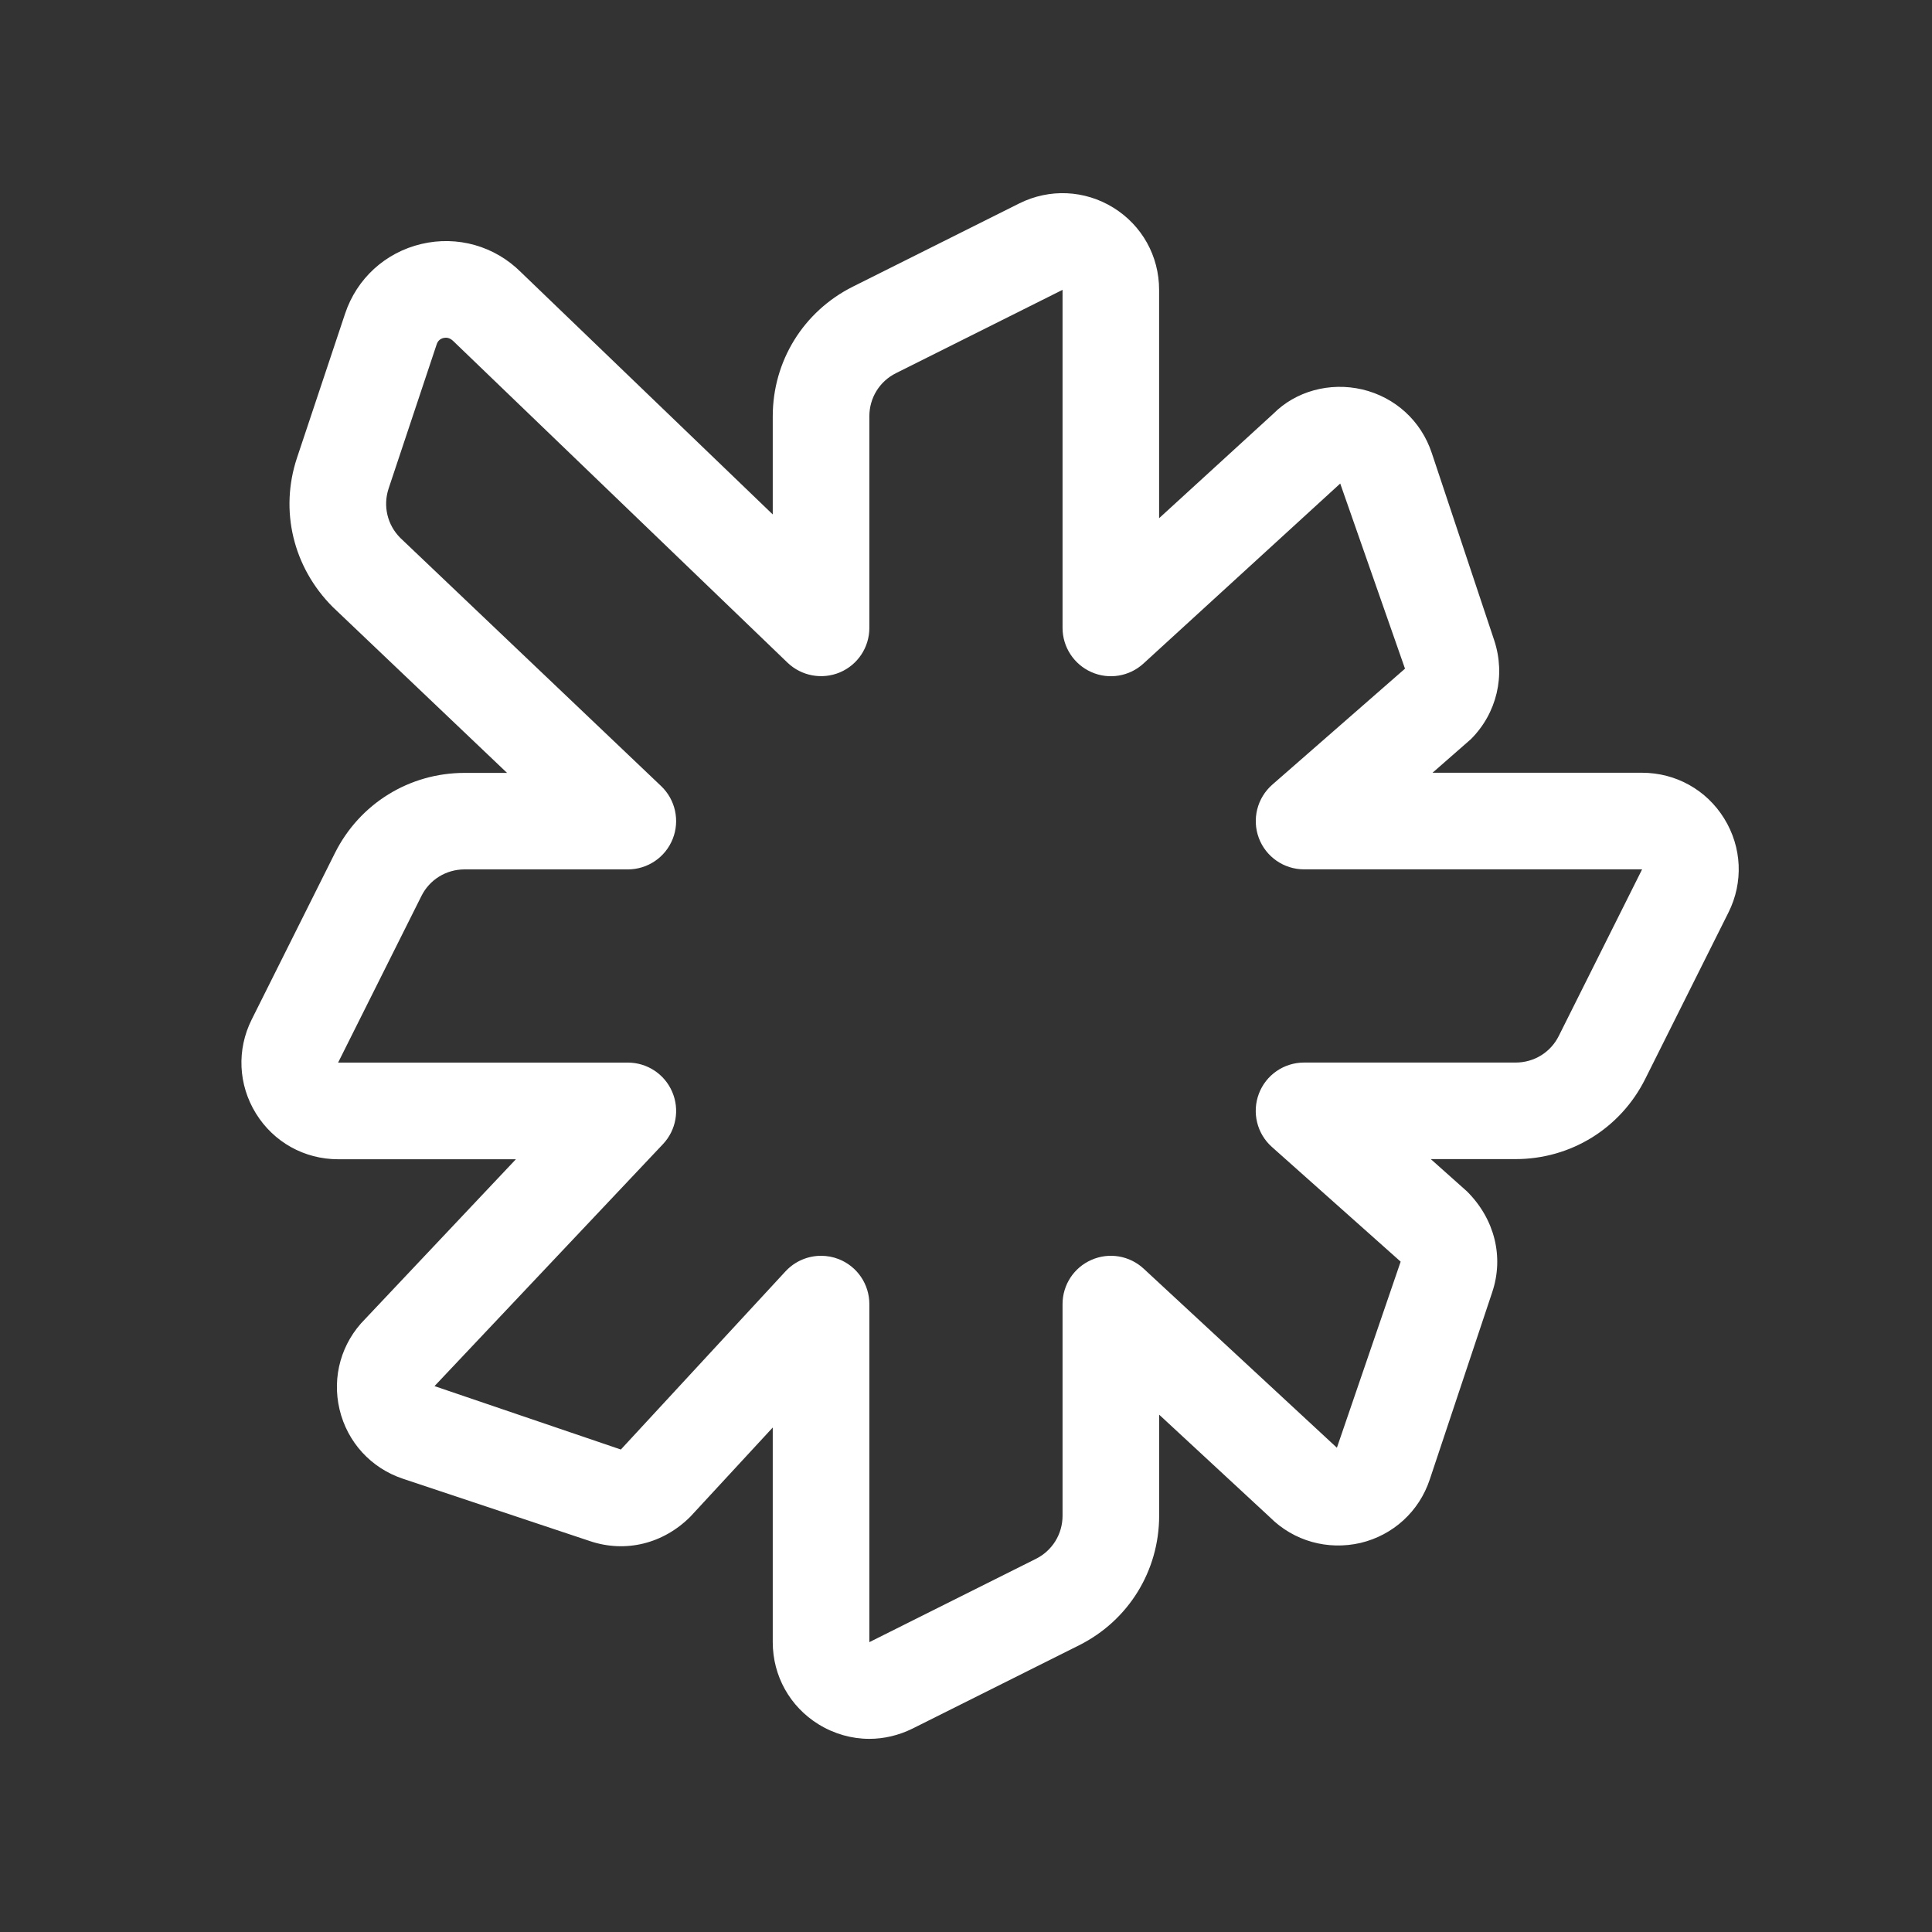 <?xml version="1.0" encoding="utf-8"?>
<!-- Generator: Adobe Illustrator 22.0.1, SVG Export Plug-In . SVG Version: 6.00 Build 0)  -->
<svg version="1.1" id="Layer_1" xmlns="http://www.w3.org/2000/svg" xmlns:xlink="http://www.w3.org/1999/xlink" x="0px" y="0px"
	 viewBox="0 0 40 40" style="enable-background:new 0 0 40 40;" xml:space="preserve">
<rect x="0" y="0" width="40" height="40" fill="#333333" stroke="none"/>
<style type="text/css">
	.st0{fill:#FFFFFF;}
</style>
<path class="st0" d="M17.998,36.001c-0.364,0-0.728-0.102-1.051-0.301c-0.594-0.367-0.948-1.003-0.948-1.701v-4.444
	l-1.703,1.843c-0.565,0.567-1.346,0.754-2.075,0.511l-3.878-1.293c-0.661-0.22-1.152-0.757-1.313-1.435
	c-0.161-0.681,0.038-1.381,0.532-1.875l3.119-3.305H7c-0.698,0-1.334-0.354-1.701-0.948
	s-0.4-1.321-0.088-1.945l1.724-3.448c0.512-1.022,1.54-1.658,2.684-1.658h0.879L6.891,12.569
	c-0.826-0.826-1.103-2.002-0.743-3.087l0.996-2.986c0.242-0.729,0.834-1.269,1.581-1.445
	c0.745-0.176,1.518,0.042,2.062,0.586l5.212,5.014V8.619c0-1.144,0.636-2.172,1.658-2.684l3.447-1.724
	c0.625-0.311,1.353-0.278,1.946,0.088c0.594,0.367,0.948,1.003,0.948,1.701v4.729l2.366-2.164
	c0.461-0.463,1.161-0.66,1.841-0.502c0.68,0.161,1.218,0.651,1.438,1.315l1.293,3.879
	c0.24,0.725,0.055,1.509-0.483,2.047l-0.794,0.695h4.338c0.698,0,1.334,0.354,1.701,0.948
	s0.4,1.321,0.088,1.945l-1.724,3.448c-0.512,1.022-1.54,1.658-2.684,1.658H29.623l0.749,0.668
	c0.58,0.578,0.766,1.363,0.523,2.087l-1.293,3.877c-0.219,0.661-0.756,1.153-1.435,1.315
	c-0.68,0.156-1.381-0.038-1.875-0.532l-2.293-2.124v2.091c0,1.144-0.636,2.172-1.658,2.684l-3.447,1.724
	C18.608,35.929,18.303,36.001,17.998,36.001z M16.999,26c0.123,0,0.246,0.022,0.364,0.068
	c0.384,0.15,0.636,0.52,0.636,0.932v6.999l3.447-1.724c0.341-0.17,0.553-0.513,0.553-0.894v-4.381
	c0-0.398,0.235-0.758,0.6-0.916c0.363-0.16,0.788-0.088,1.08,0.183l4,3.707l1.32-3.853l-2.666-2.375
	c-0.31-0.276-0.416-0.715-0.269-1.103s0.519-0.644,0.935-0.644h4.381c0.382,0,0.725-0.212,0.894-0.553
	l1.724-3.447h-6.999c-0.417,0-0.79-0.259-0.936-0.648c-0.146-0.391-0.035-0.83,0.278-1.105l2.748-2.402l-1.341-3.833
	l-4.074,3.727c-0.292,0.268-0.717,0.338-1.078,0.177c-0.362-0.16-0.597-0.519-0.597-0.915v-6.999l-3.447,1.724
	C18.211,7.894,17.999,8.237,17.999,8.619v4.381c0,0.401-0.239,0.763-0.608,0.92
	c-0.37,0.156-0.796,0.077-1.085-0.199L9.387,7.064C9.309,6.987,9.239,6.986,9.184,6.997
	C9.113,7.014,9.064,7.058,9.041,7.129l-0.995,2.985c-0.12,0.361-0.027,0.754,0.242,1.023l5.4,5.138
	c0.296,0.282,0.391,0.716,0.239,1.096c-0.152,0.38-0.519,0.629-0.929,0.629H9.618
	c-0.382,0-0.725,0.212-0.894,0.553l-1.724,3.447h5.999c0.399,0,0.76,0.237,0.918,0.605
	c0.158,0.366,0.083,0.792-0.19,1.082L8.996,28.698l3.858,1.313l3.41-3.69C16.458,26.112,16.726,26,16.999,26
	z"/>
</svg>
